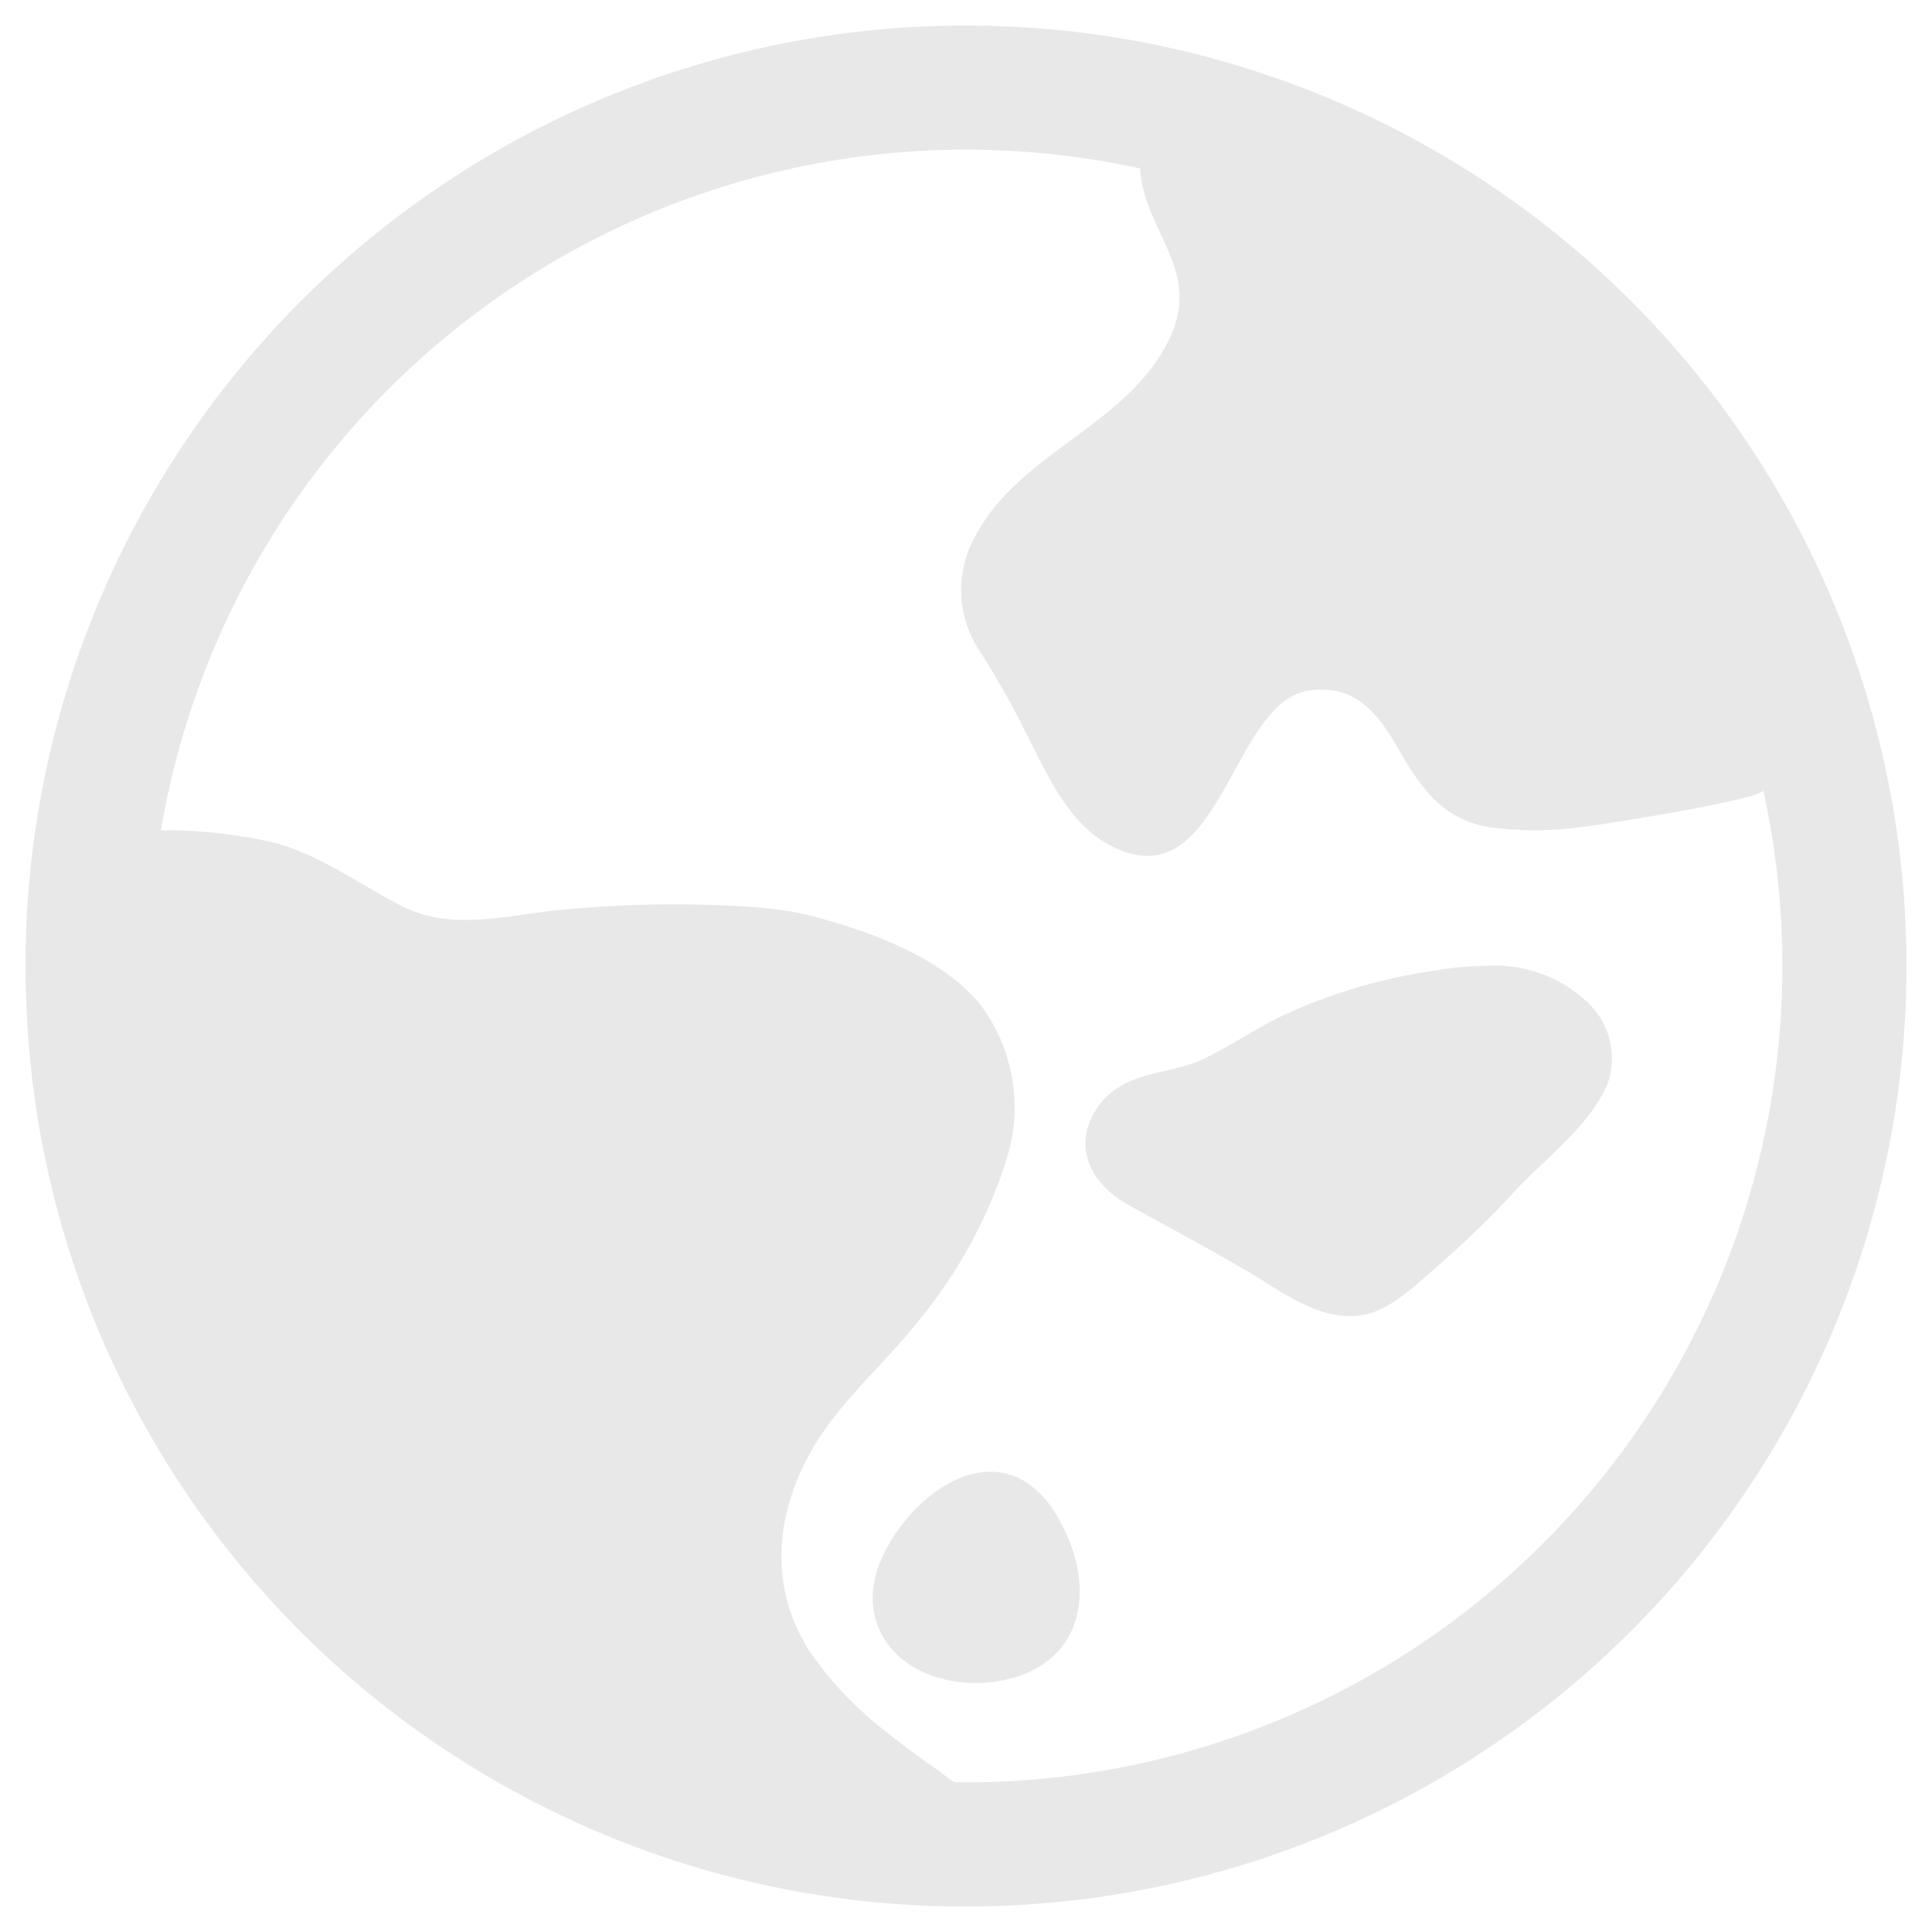 <?xml version="1.0" encoding="UTF-8" standalone="no"?> <svg id="Layer_1" data-name="Layer 1" xmlns="http://www.w3.org/2000/svg" viewBox="0 0 128 128"><defs><style>.cls-1{fill:#e8e8e8;}</style></defs><title>b</title><path class="cls-1" d="M68.192,98.342c-3.555-2.541-8.224,1.154-9.874,5.136-1.435,3.472.333,6.662,3.885,7.687a8.901,8.901,0,0,0,5.997-.394c4.365-2.058,3.923-7.124,1.623-10.663A6.466,6.466,0,0,0,68.192,98.342Z"/><path class="cls-1" d="M98.579,63.987a19.787,19.787,0,0,0-3.126.26,36.396,36.396,0,0,0-10.754,3.171c-1.709.869-3.303,1.953-5.039,2.774-1.749.826-3.933.8-5.541,1.841A4.742,4.742,0,0,0,72.024,74.864c-.521,2.214.934,3.971,2.764,4.985,2.664,1.476,5.358,2.903,7.98,4.449,2.214,1.307,4.693,3.265,7.43,2.841,1.932-.301,3.609-2.037,5.044-3.252a65.342,65.342,0,0,0,5.259-5.122c2.012-2.13,5.047-4.374,6.083-7.188a5.109,5.109,0,0,0-1.489-5.248A8.892,8.892,0,0,0,98.579,63.987Z"/><path class="cls-1" d="M126.293,62.661c-.005-.169-.008-.335-.013-.502-.008-.274-.019-.55-.03-.824-.021-.459-.043-.918-.075-1.374-.005-.099-.011-.193-.016-.292-.021-.322-.048-.647-.075-.969l-.016-.185A62.322,62.322,0,0,0,69.845,1.963c-.056-.005-.113-.008-.169-.013-.526-.048-1.057-.089-1.588-.121-.15-.013-.298-.021-.445-.03-.456-.024-.918-.048-1.374-.064-.161-.005-.319-.011-.478-.016-.596-.016-1.191-.03-1.79-.03-.47,0-.939.008-1.406.019-.236.005-.475.016-.714.021-.204.008-.405.013-.604.021-.357.019-.714.038-1.068.056-.038.003-.07.005-.107.005a62.318,62.318,0,0,0-58.168,56.665C1.768,60.284,1.691,62.014,1.691,64c0,.486.005.971.019,1.454l.016.521q.012.459.032.918c.013.217.024.432.035.649.013.255.032.51.048.767.016.244.032.491.054.735.016.215.035.432.056.647.024.274.048.547.078.821.019.193.043.386.062.582.019.201.038.4.064.598l.048.327A61.691,61.691,0,0,0,5.157,84.574a.291.291,0,0,0,.013.046c.118.338.241.679.368,1.02.043.113.086.225.126.338q.157.423.322.837c.078.204.158.402.241.601.08.204.161.408.247.606A62.085,62.085,0,0,0,35.965,119.678a1.284,1.284,0,0,0,.121.062c.314.158.633.314.953.464.209.102.421.204.631.301.102.048.204.094.303.142a62.155,62.155,0,0,0,26.029,5.664h.035c.518,0,1.038-.008,1.554-.021.083-.003.161-.008.239-.008.459-.013.915-.03,1.366-.054.021,0,.043-.003.064-.003A62.309,62.309,0,0,0,126.224,67.252c.003-.019.003-.038.005-.056.024-.456.04-.915.051-1.376l.008-.228c.016-.526.021-1.057.021-1.588V64C126.309,63.555,126.304,63.107,126.293,62.661ZM64.001,118.087c-.228,0-.453-.008-.679-.011-.271-.003-.872-.585-1.103-.743q-.644-.443-1.277-.896c-.797-.574-1.58-1.17-2.342-1.79a23.582,23.582,0,0,1-4.89-5.14c-2.886-4.373-2.355-9.436.281-13.789,1.882-3.108,4.818-5.557,7.044-8.433a31.839,31.839,0,0,0,5.668-10.53,11.346,11.346,0,0,0-1.727-10.162c-2.594-3.193-7.362-4.904-11.205-5.908-.483-.126-.974-.228-1.468-.311a31.504,31.504,0,0,0-3.295-.335,76.543,76.543,0,0,0-11.945.255c-3.483.338-7.143,1.419-10.44-.266-2.844-1.449-5.404-3.402-8.538-4.218a32.067,32.067,0,0,0-7.419-.8A54.098,54.098,0,0,1,75.536,11.158c.244,4.124,3.99,6.638,2.061,11.02-2.603,5.908-9.936,7.663-12.935,13.257a7.312,7.312,0,0,0,.319,7.813,55.421,55.421,0,0,1,2.973,5.278c1.307,2.528,2.715,5.83,5.302,7.32,7.566,4.363,8.178-9.222,13.381-10.081,2.807-.464,4.392,1.124,5.715,3.365,1.578,2.667,2.841,5.001,6.174,5.653a22.369,22.369,0,0,0,6.335,0c1.036-.099,12.088-1.846,11.956-2.439a54.094,54.094,0,0,1-52.815,65.742Z"/></svg>